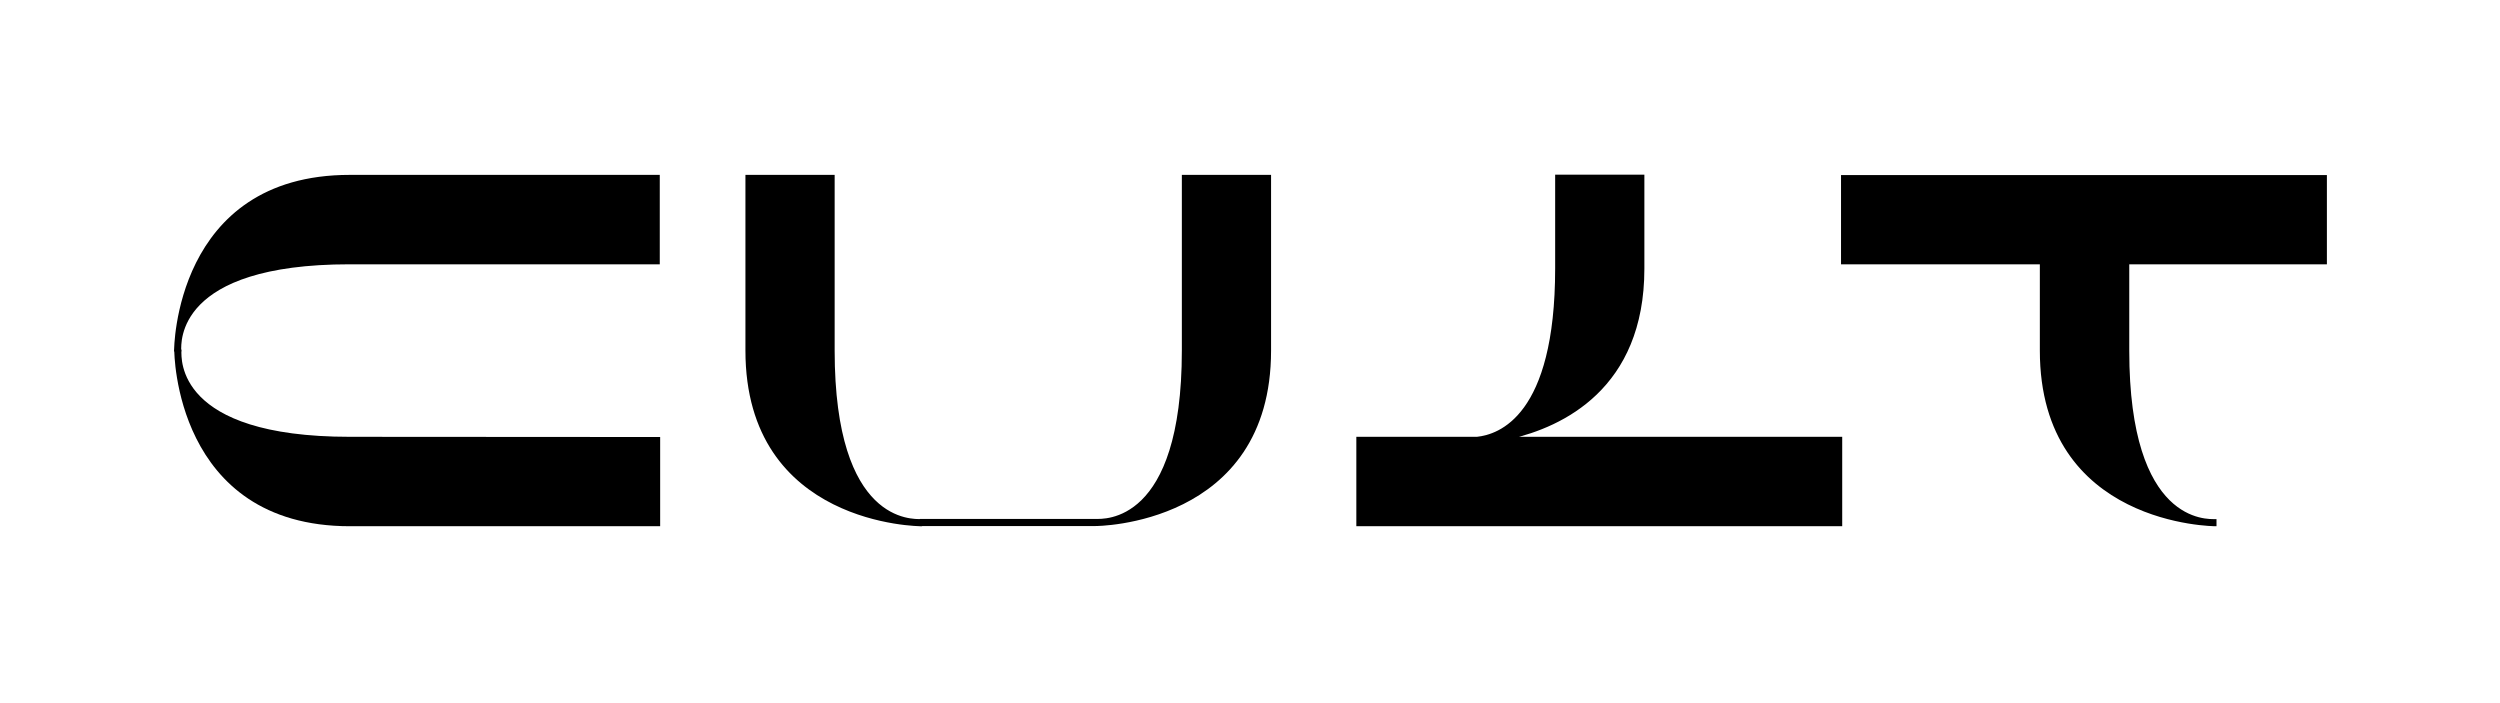 <svg class="logo" id="Слой_1" space="preserve" style="enable-background:new 0 0 1263.7 355.3;" version="1.1" viewBox="0 0 1263.7 355.3" x="0px" xmlns:xlink="http://www.w3.org/1999/xlink" xmlns="http://www.w3.org/2000/svg" y="0px">
<style>
  g path {
    stroke: black;
    fill: black;
  }
</style>
<g>
<g>
<path d="M176.8,88.9c-88.3,0-88.3,88.3-88.3,88.3l2.6,0c0-4.1-2.6-44.1,85.6-44.1h156.3V88.9H176.8z"></path>
<path d="M176.8,221.3c-88.3,0-85.6-40-85.6-44.1l-2.6,0c0,0,0,88.3,88.3,88.3v0h156.3v-44.1L176.8,221.3L176.8,221.3z"></path>
</g>
<path d="M1075.7,133.1h100V89H931.1v44.1h100.5v44.1h0c0,88.3,88.3,88.3,88.3,88.3l0-2.6c-4.1,0-44.1,2.6-44.1-85.6h0V133.1z"></path>
<g>
<path d="M421.4,177.2V88.9h-44.1v88.3c0,88.3,88.3,88.3,88.3,88.3l0-2.6C461.4,262.8,421.4,265.4,421.4,177.2z"></path>
<path d="M642,177.2L642,177.2l0-88.3h-44.1v88.3h0c0,88.3-40,85.6-44.1,85.6h-88.3v2.6h88.3l0,0C553.8,265.4,642,265.4,642,177.2z
      "></path>
</g>
<path d="M763.4,221.4c26-6,67.3-25.1,67.3-85.6V88.8h-44.1v46.9c0,75-28.8,84.4-40,85.6h-60.5v44.2h244.6v-44.2H763.4z"></path>
</g>
</svg>